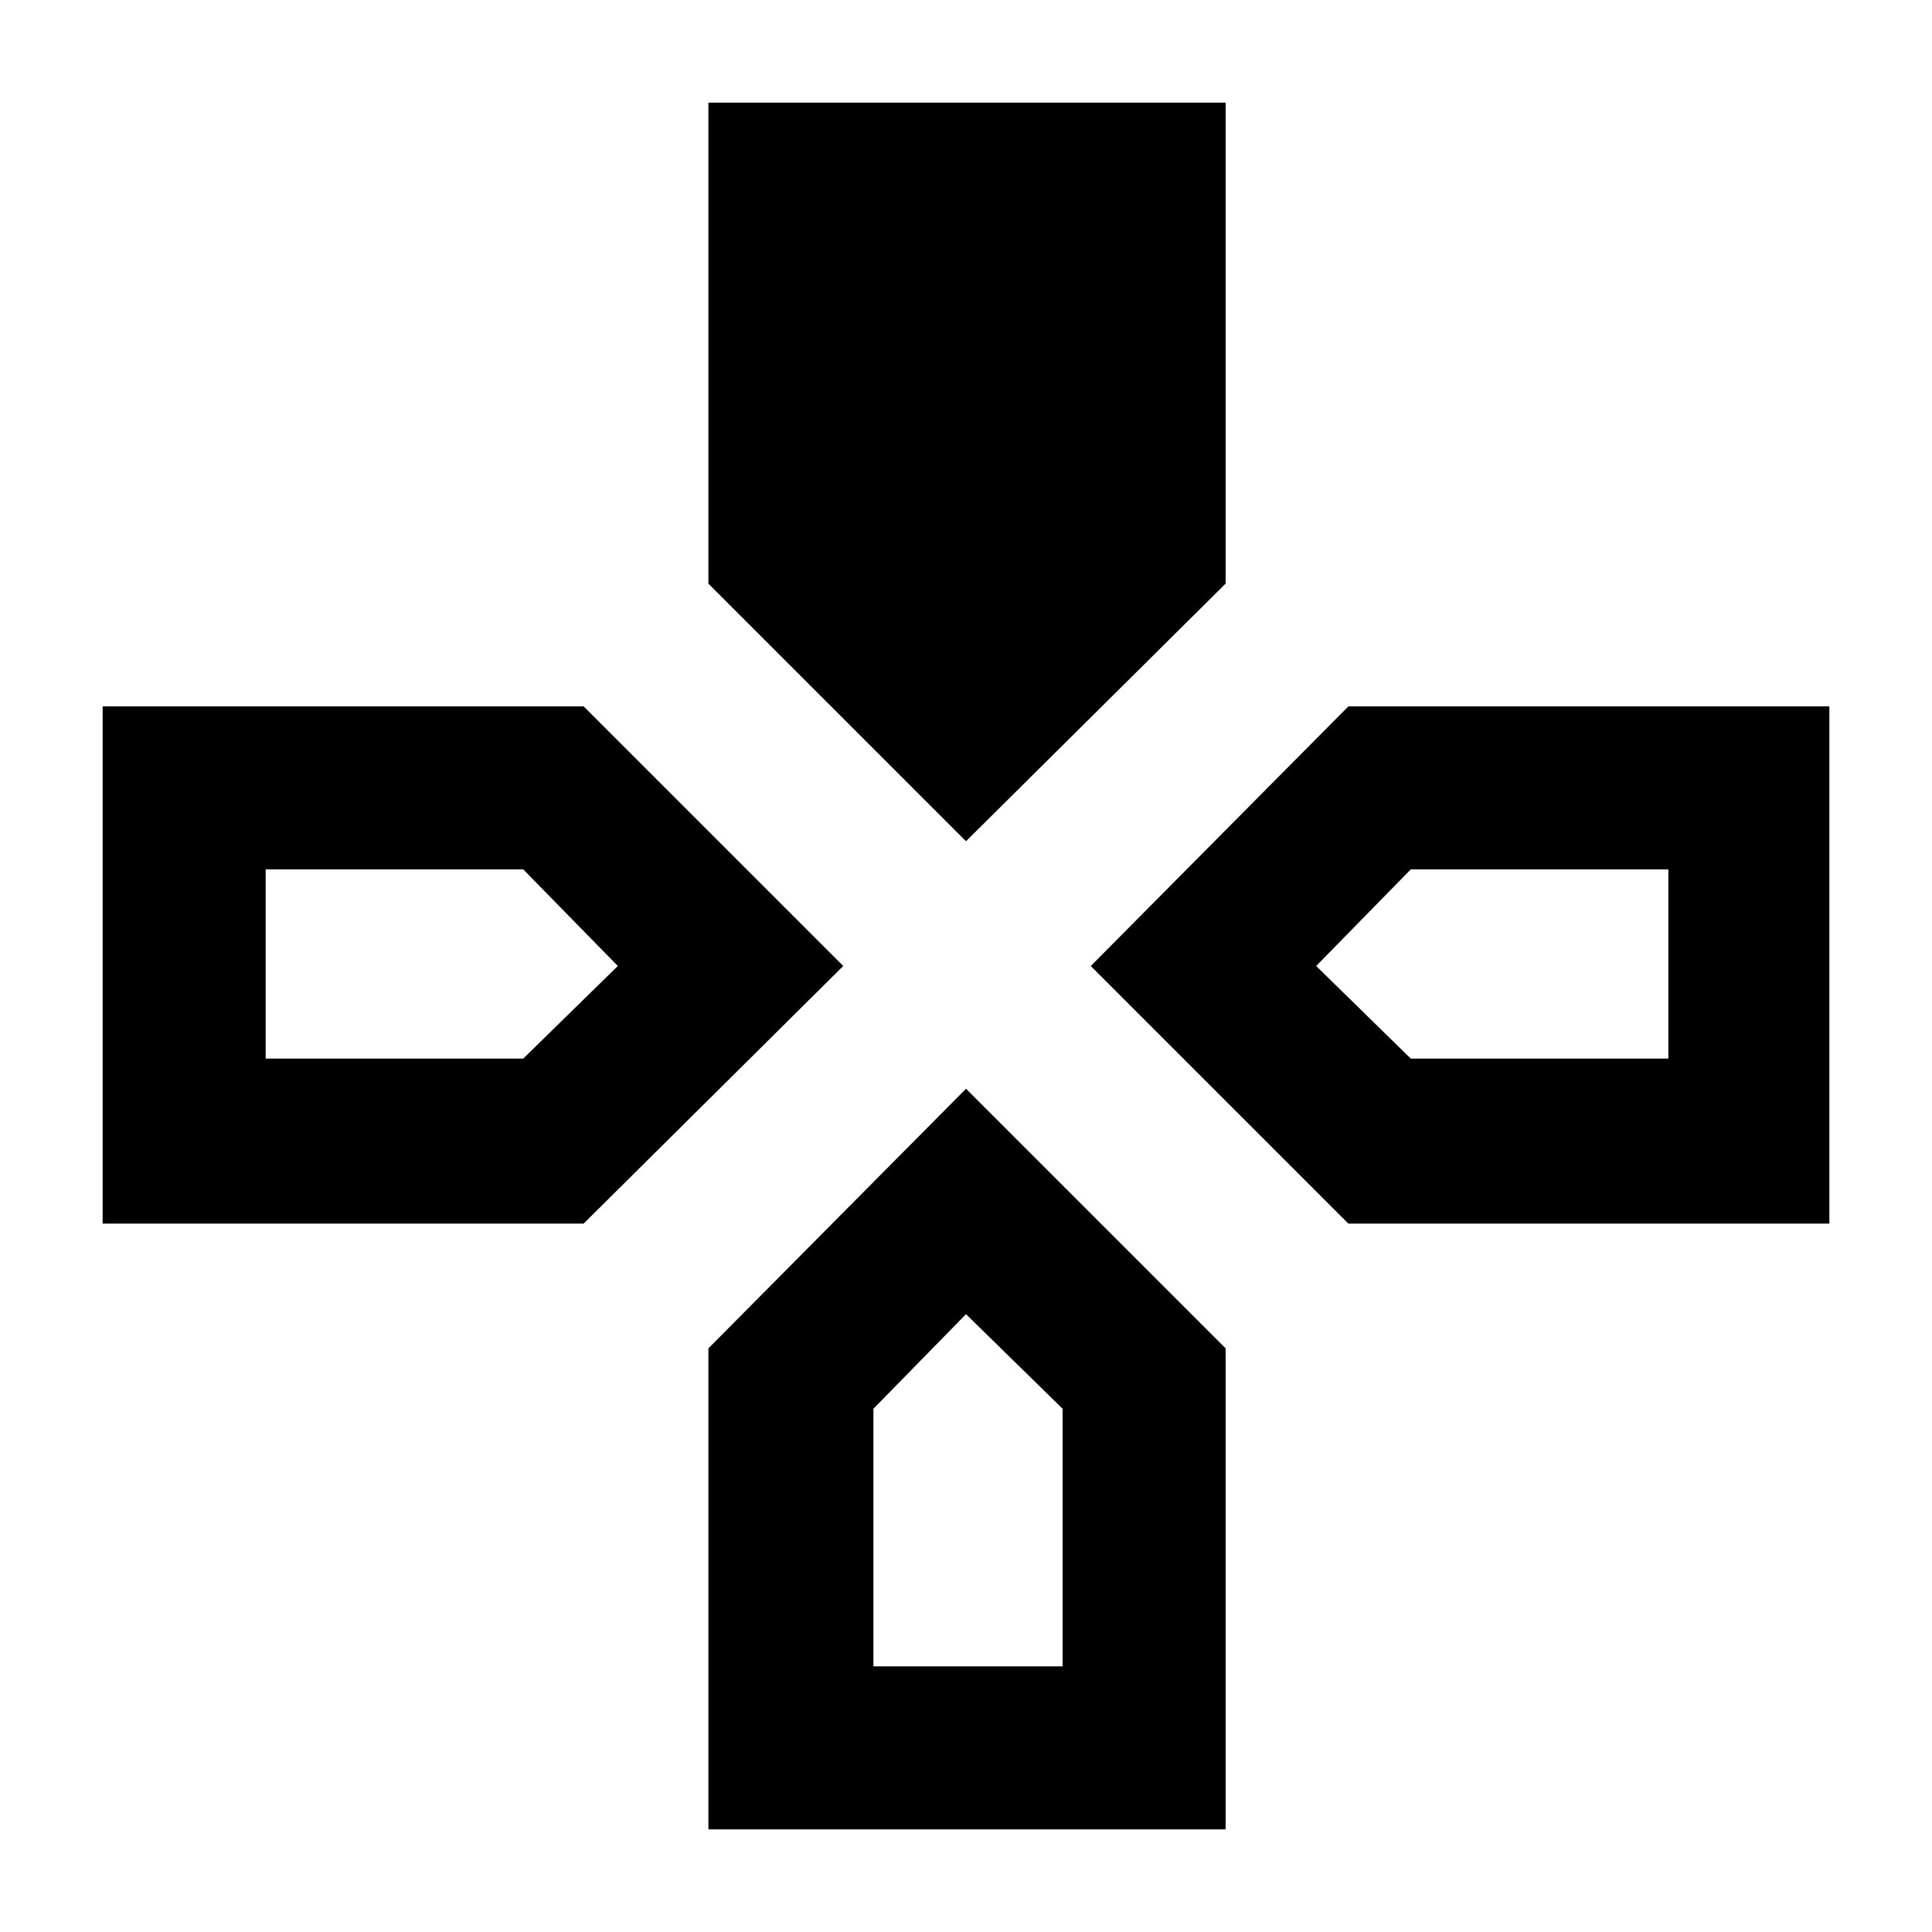 <svg xmlns="http://www.w3.org/2000/svg" height="48" viewBox="0 -960 960 960" width="48"><path d="M480-542 352-670v-239h257v239L480-542Zm190 190L542-480l128-129h239v257H670Zm-619 0v-257h239l129 129-129 128H51ZM352-51v-239l128-129 129 129v239H352ZM132-434h128l47-46-47-48H132v94Zm302 302h94v-128l-48-47-46 47v128Zm267-302h128v-94H701l-47 48 47 46Z"/></svg>